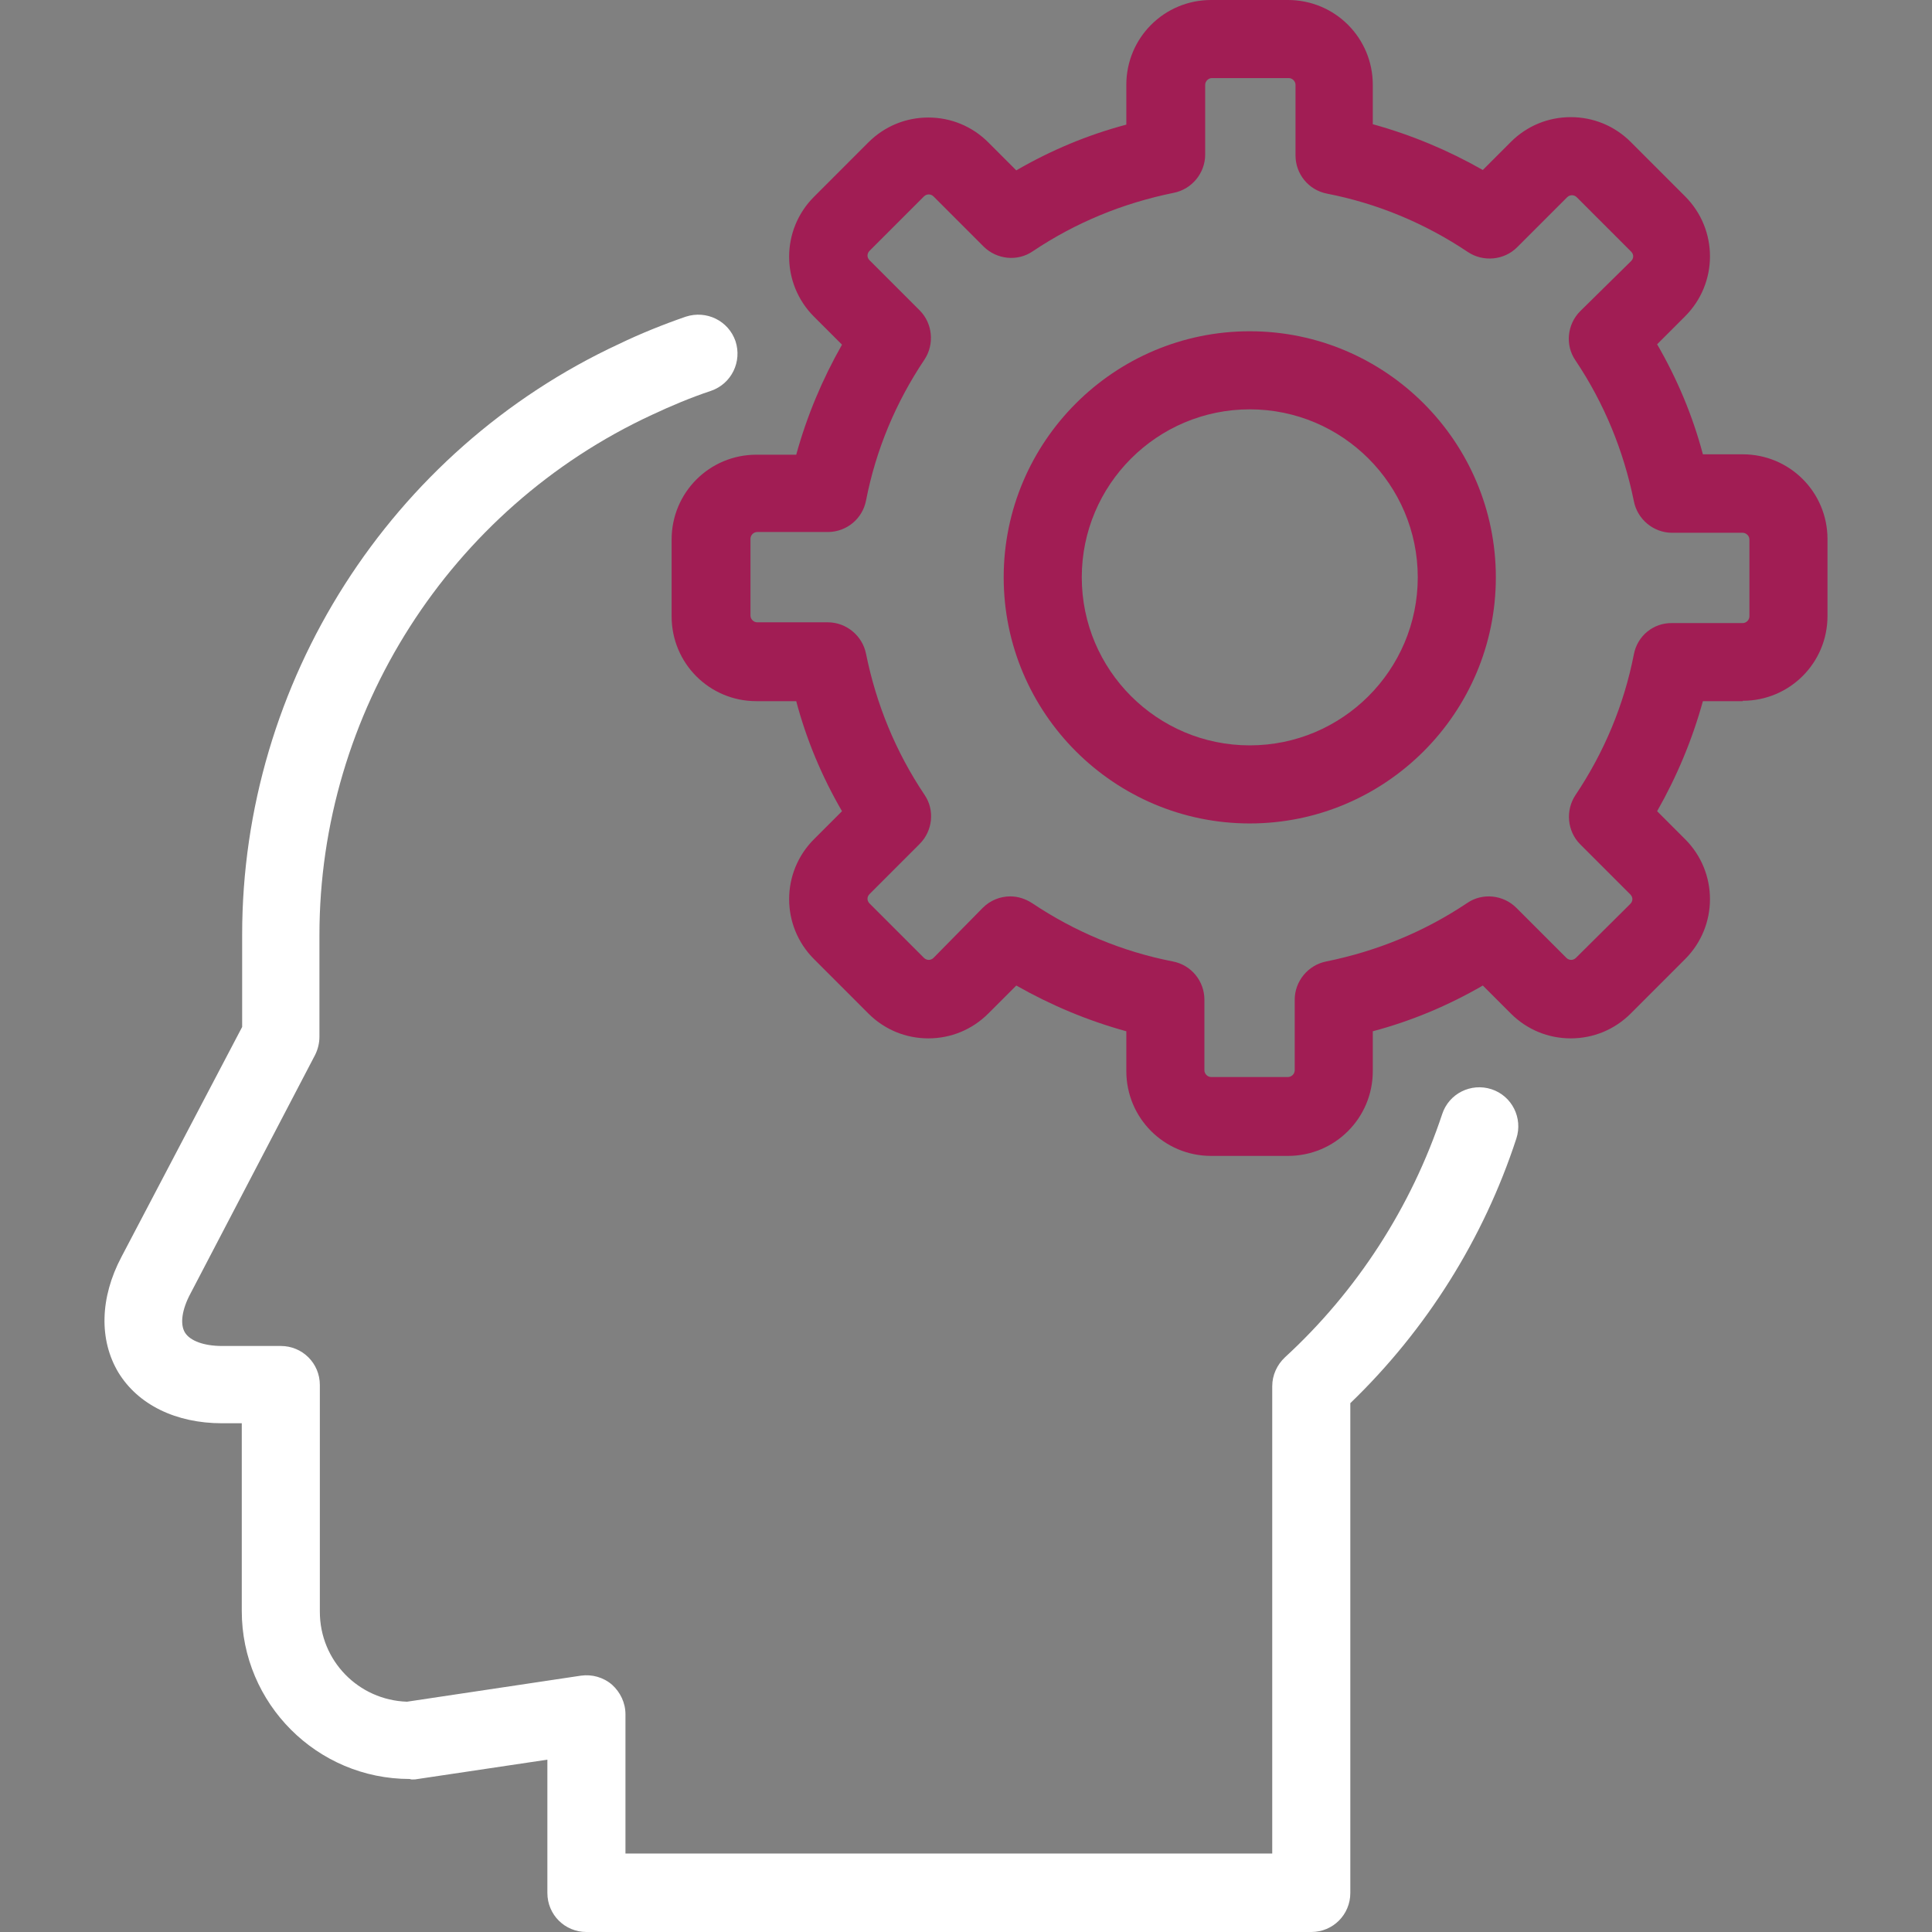 <svg width="65" height="65" viewBox="0 0 65 65" fill="none" xmlns="http://www.w3.org/2000/svg">
<rect x="0" y="0" width="65" height="65" fill="#808080" stroke="none"/>
<g clip-path="url(#clip0)">
<path d="M58.632 23.577C60.211 23.577 61.484 22.303 61.484 20.725V18.137C61.484 16.558 60.211 15.285 58.632 15.285H57.292C56.947 13.985 56.429 12.751 55.752 11.583L56.694 10.641C57.809 9.526 57.809 7.722 56.694 6.607L54.864 4.776C54.319 4.232 53.603 3.941 52.847 3.941C52.09 3.941 51.374 4.232 50.83 4.776L49.888 5.719C48.72 5.055 47.486 4.538 46.186 4.179V2.853C46.186 1.274 44.913 0 43.334 0H40.746C39.167 0 37.894 1.274 37.894 2.853V4.193C36.593 4.538 35.359 5.055 34.192 5.732L33.25 4.79C32.706 4.246 31.989 3.954 31.233 3.954C30.477 3.954 29.76 4.246 29.216 4.79L27.386 6.621C26.271 7.735 26.271 9.54 27.386 10.654L28.328 11.596C27.664 12.764 27.147 13.998 26.788 15.298H25.448C23.869 15.298 22.596 16.572 22.596 18.151V20.738C22.596 22.317 23.869 23.59 25.448 23.59H26.788C27.133 24.891 27.651 26.125 28.328 27.292L27.386 28.234C26.271 29.349 26.271 31.153 27.386 32.268L29.216 34.099C29.76 34.643 30.477 34.935 31.233 34.935C31.989 34.935 32.706 34.643 33.25 34.099L34.192 33.157C35.359 33.82 36.593 34.338 37.894 34.696V36.036C37.894 37.615 39.167 38.889 40.746 38.889H43.334C44.913 38.889 46.186 37.615 46.186 36.036V34.696C47.486 34.351 48.72 33.833 49.888 33.157L50.83 34.099C51.374 34.643 52.09 34.935 52.847 34.935C53.603 34.935 54.319 34.643 54.864 34.099L56.694 32.268C57.809 31.153 57.809 29.349 56.694 28.234L55.752 27.292C56.416 26.125 56.933 24.891 57.292 23.59H58.632V23.577ZM54.97 22.012C54.638 23.71 53.975 25.302 53.006 26.748C52.661 27.266 52.727 27.969 53.165 28.407L54.85 30.092C54.943 30.185 54.943 30.317 54.85 30.41L53.019 32.228C52.966 32.281 52.9 32.294 52.86 32.294C52.82 32.294 52.754 32.281 52.701 32.228L51.016 30.543C50.578 30.105 49.875 30.026 49.357 30.384C47.911 31.352 46.319 32.002 44.621 32.347C44.01 32.467 43.559 33.011 43.559 33.634V36.009C43.559 36.129 43.453 36.235 43.334 36.235H40.746C40.627 36.235 40.521 36.129 40.521 36.009V33.634C40.521 33.011 40.083 32.467 39.459 32.347C37.761 32.016 36.169 31.352 34.723 30.384C34.497 30.238 34.245 30.158 33.993 30.158C33.648 30.158 33.316 30.291 33.064 30.543L31.406 32.228C31.353 32.281 31.286 32.294 31.246 32.294C31.207 32.294 31.14 32.281 31.087 32.228L29.256 30.397C29.163 30.304 29.163 30.172 29.256 30.079L30.941 28.393C31.379 27.956 31.459 27.253 31.101 26.735C30.132 25.289 29.482 23.697 29.137 21.998C29.017 21.388 28.473 20.937 27.85 20.937H25.475C25.355 20.937 25.249 20.831 25.249 20.711V18.124C25.249 18.005 25.355 17.899 25.475 17.899H27.85C28.473 17.899 29.017 17.461 29.137 16.837C29.468 15.139 30.132 13.547 31.101 12.1C31.445 11.583 31.379 10.88 30.941 10.442L29.256 8.757C29.163 8.664 29.163 8.531 29.256 8.438L31.087 6.607C31.14 6.554 31.207 6.541 31.246 6.541C31.286 6.541 31.353 6.554 31.406 6.607L33.091 8.293C33.529 8.73 34.232 8.81 34.749 8.452C36.195 7.483 37.788 6.833 39.486 6.488C40.096 6.369 40.547 5.825 40.547 5.201V2.853C40.547 2.733 40.654 2.627 40.773 2.627H43.36C43.48 2.627 43.586 2.733 43.586 2.853V5.228C43.586 5.851 44.023 6.395 44.647 6.515C46.345 6.846 47.938 7.51 49.384 8.478C49.901 8.823 50.605 8.757 51.042 8.319L52.727 6.634C52.78 6.581 52.847 6.568 52.887 6.568C52.926 6.568 52.993 6.581 53.046 6.634L54.877 8.465C54.97 8.558 54.97 8.691 54.877 8.783L53.165 10.469C52.727 10.906 52.648 11.61 53.006 12.127C53.975 13.573 54.625 15.165 54.97 16.864C55.089 17.474 55.633 17.925 56.257 17.925H58.632C58.751 17.925 58.857 18.031 58.857 18.151V20.738C58.857 20.857 58.751 20.963 58.632 20.963H56.257C55.633 20.95 55.089 21.388 54.97 22.012Z" fill="#A11D54"/>
<path d="M42.047 11.145C37.483 11.145 33.768 14.86 33.768 19.424C33.768 23.989 37.483 27.704 42.047 27.704C46.611 27.704 50.326 23.989 50.326 19.424C50.326 14.86 46.611 11.145 42.047 11.145ZM42.047 25.077C38.929 25.077 36.395 22.542 36.395 19.424C36.395 16.306 38.929 13.772 42.047 13.772C45.165 13.772 47.699 16.306 47.699 19.424C47.699 22.542 45.165 25.077 42.047 25.077Z" fill="#A11D54"/>
<path d="M13.972 59.865L18.416 59.202V63.687C18.416 64.416 19 65 19.73 65H44.117C44.846 65 45.43 64.416 45.43 63.687V47.208C47.991 44.74 49.915 41.675 51.016 38.305C51.241 37.615 50.87 36.872 50.18 36.646C49.49 36.421 48.747 36.792 48.521 37.482C47.486 40.6 45.656 43.44 43.227 45.669C42.962 45.921 42.803 46.266 42.803 46.637V62.36H21.043V57.676C21.043 57.291 20.871 56.933 20.592 56.681C20.3 56.429 19.916 56.323 19.544 56.376L13.693 57.252C12.061 57.198 10.761 55.872 10.761 54.226V46.597C10.761 45.868 10.177 45.284 9.447 45.284H7.47C6.86 45.284 6.395 45.111 6.223 44.833C6.051 44.554 6.117 44.063 6.409 43.519L10.601 35.492C10.694 35.306 10.747 35.094 10.747 34.882V31.459C10.747 23.989 15.126 17.116 21.932 13.958C22.582 13.653 23.246 13.374 23.922 13.149C24.613 12.91 24.971 12.167 24.745 11.477C24.506 10.787 23.763 10.429 23.073 10.654C22.304 10.92 21.548 11.225 20.831 11.57C13.122 15.152 8.147 22.954 8.147 31.445V34.55L4.087 42.285C3.357 43.665 3.331 45.085 3.981 46.173C4.644 47.261 5.918 47.884 7.47 47.884H8.134V54.2C8.134 57.318 10.668 59.852 13.786 59.852C13.839 59.879 13.905 59.865 13.972 59.865Z" fill="white"/>
</g>
<defs>
<clipPath id="clip0">
<rect width="65" height="65" fill="white"/>
</clipPath>
</defs>
</svg>

